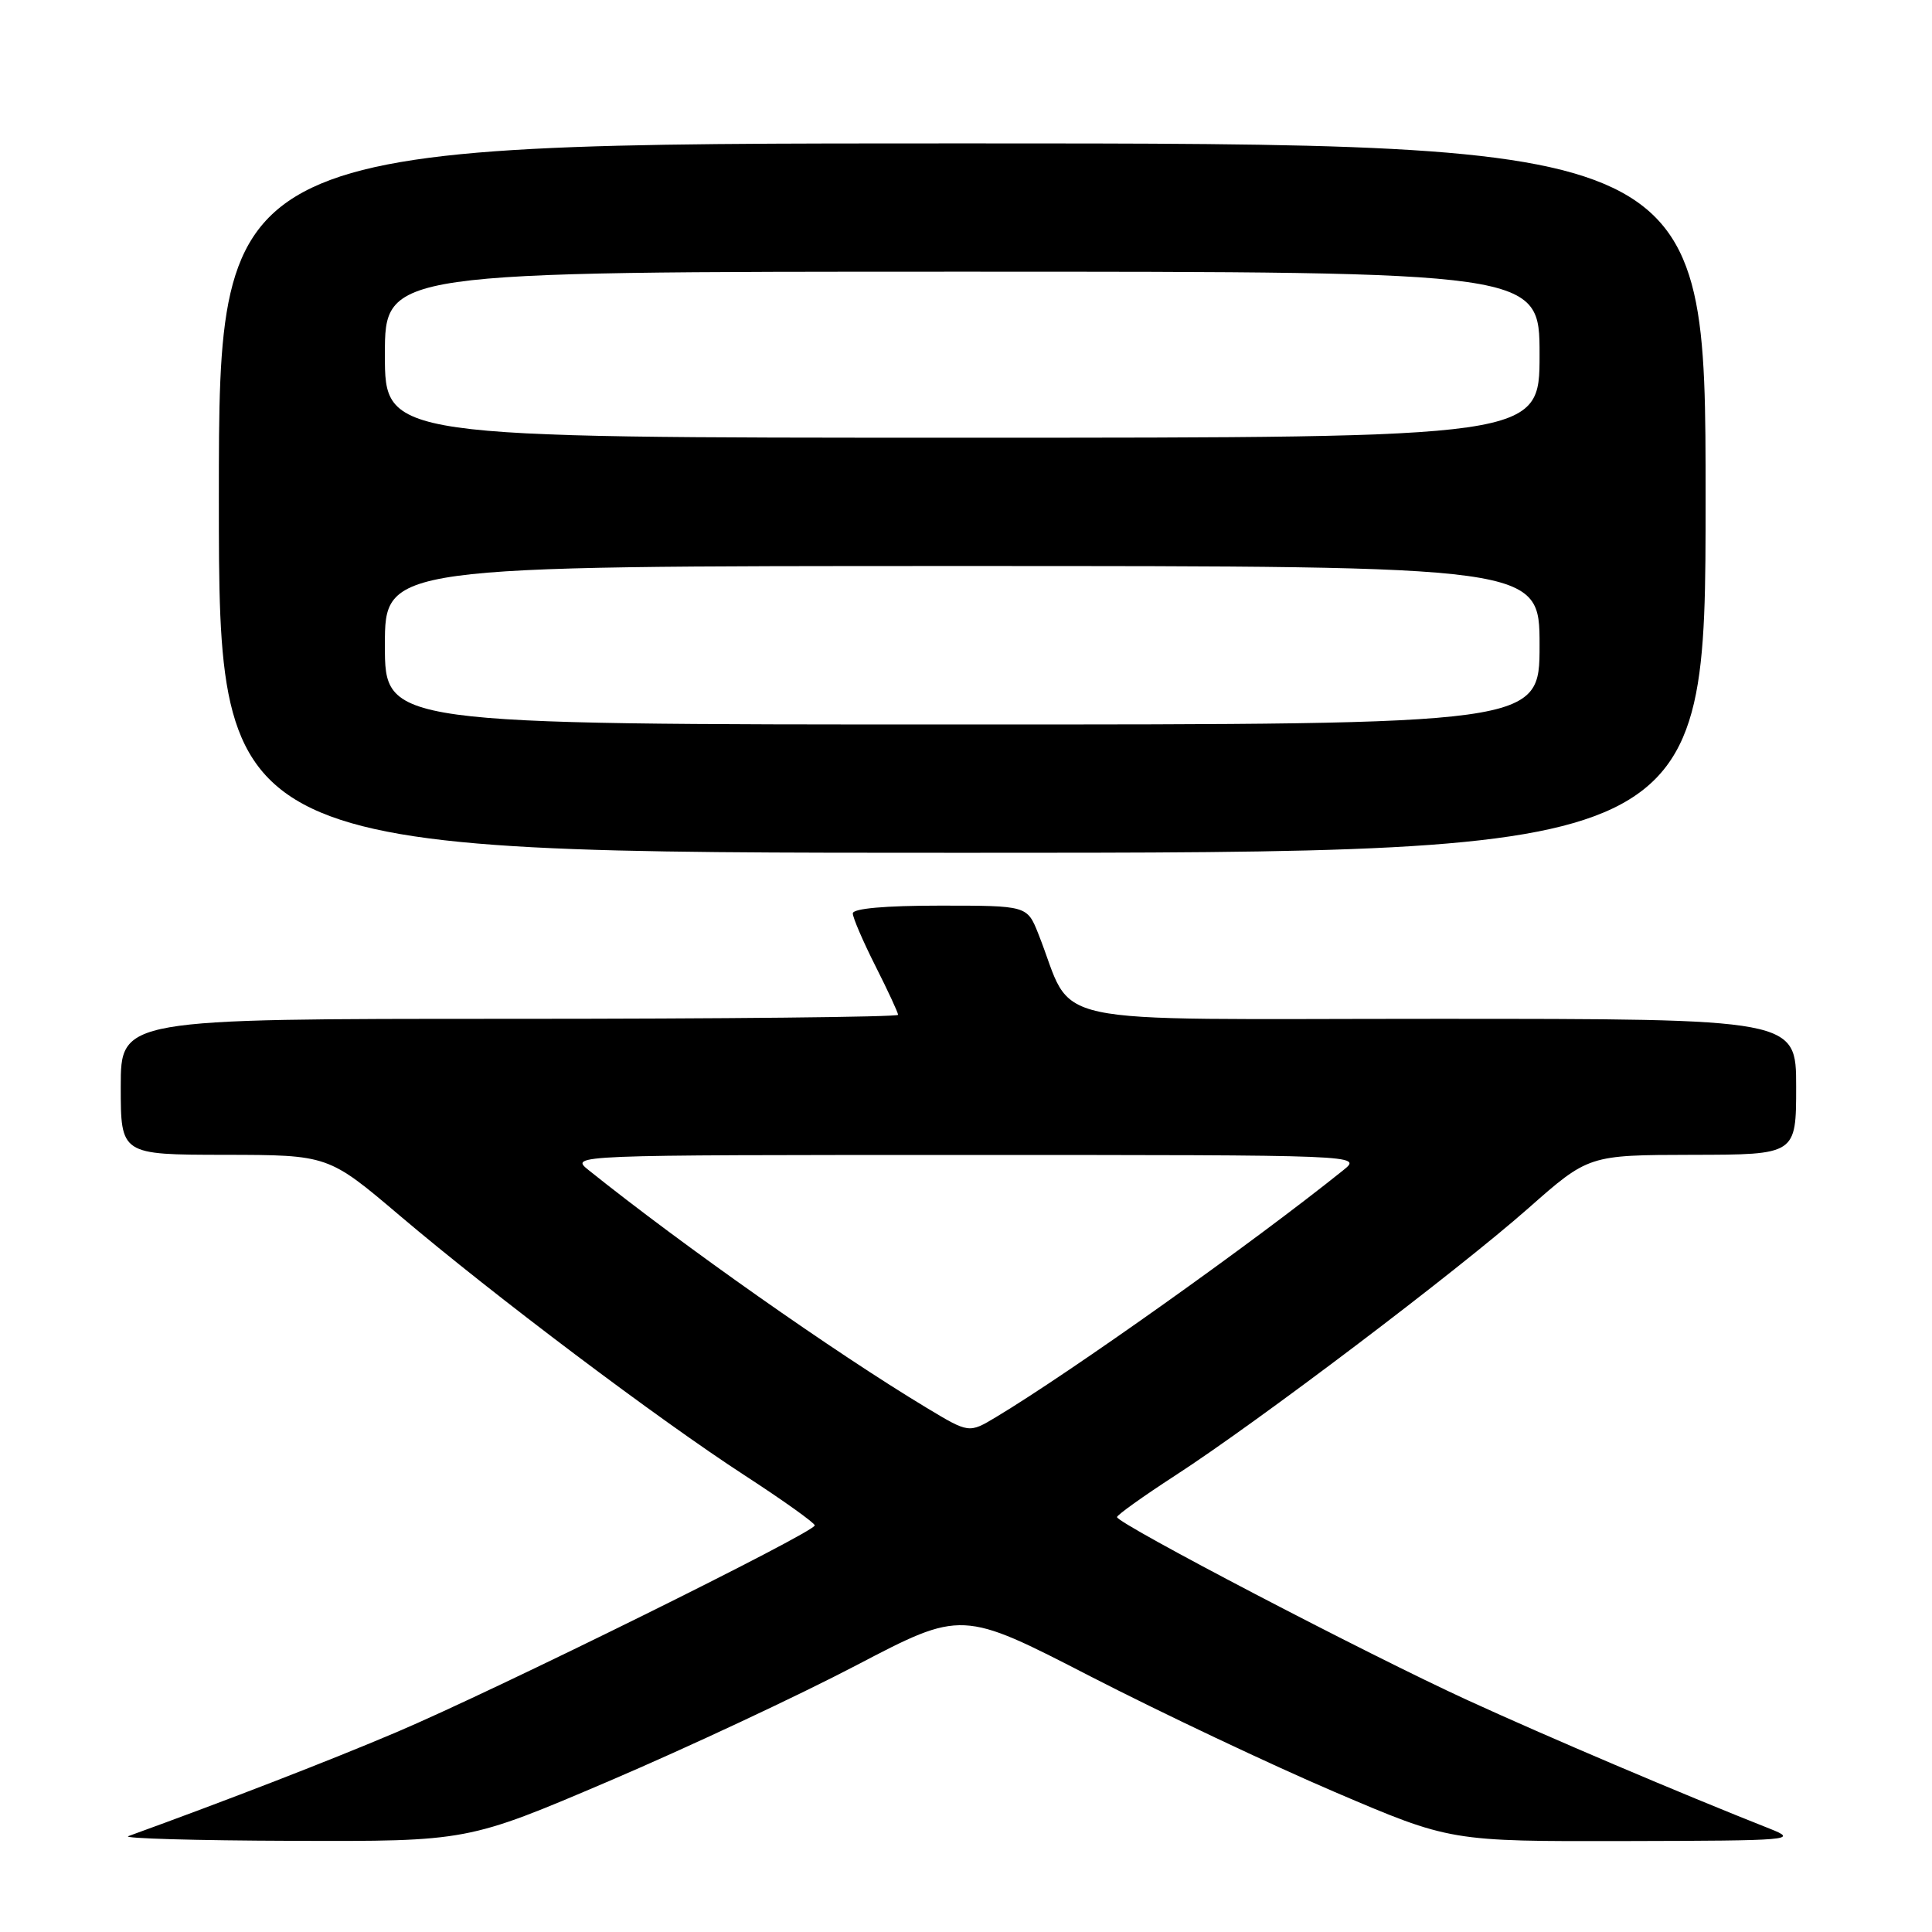 <?xml version="1.0" encoding="UTF-8" standalone="no"?>
<!DOCTYPE svg PUBLIC "-//W3C//DTD SVG 1.1//EN" "http://www.w3.org/Graphics/SVG/1.1/DTD/svg11.dtd" >
<svg xmlns="http://www.w3.org/2000/svg" xmlns:xlink="http://www.w3.org/1999/xlink" version="1.1" viewBox="0 0 256 256">
 <g >
 <path fill="currentColor"
d=" M 80.73 235.99 C 91.05 231.58 105.79 224.68 113.47 220.66 C 127.45 213.35 127.45 213.35 144.47 222.12 C 153.84 226.94 168.40 233.83 176.84 237.44 C 192.18 244.00 192.18 244.00 215.34 243.95 C 237.51 243.90 238.33 243.83 234.50 242.31 C 222.69 237.64 205.10 230.16 194.50 225.30 C 181.34 219.28 147.99 201.86 148.01 201.02 C 148.02 200.74 151.50 198.25 155.74 195.50 C 166.65 188.43 193.03 168.46 202.50 160.11 C 210.50 153.05 210.50 153.05 224.25 153.02 C 238.00 153.00 238.00 153.00 238.00 144.00 C 238.00 135.00 238.00 135.00 190.15 135.00 C 136.70 135.00 142.56 136.25 137.59 123.75 C 136.10 120.00 136.10 120.00 124.55 120.00 C 117.30 120.00 113.00 120.38 113.00 121.03 C 113.00 121.59 114.35 124.73 116.00 128.00 C 117.65 131.27 119.00 134.18 119.00 134.47 C 119.00 134.76 95.83 135.00 67.50 135.00 C 16.00 135.00 16.00 135.00 16.00 144.00 C 16.00 153.00 16.00 153.00 29.75 153.02 C 43.50 153.04 43.50 153.04 53.00 161.10 C 65.50 171.70 87.21 188.05 98.71 195.52 C 103.77 198.81 107.93 201.78 107.96 202.12 C 108.02 203.01 65.62 223.97 52.50 229.54 C 43.64 233.30 30.25 238.49 17.00 243.30 C 16.18 243.60 25.95 243.88 38.73 243.92 C 61.96 244.00 61.96 244.00 80.73 235.99 Z  M 226.00 66.00 C 226.00 19.00 226.00 19.00 127.50 19.00 C 29.00 19.00 29.00 19.00 29.00 66.00 C 29.00 113.00 29.00 113.00 127.50 113.00 C 226.00 113.00 226.00 113.00 226.00 66.00 Z  M 122.76 186.53 C 110.56 179.18 90.60 165.14 78.00 155.05 C 75.50 153.04 75.50 153.04 128.00 153.04 C 180.50 153.04 180.50 153.04 178.00 155.05 C 166.07 164.64 141.85 181.85 131.95 187.79 C 128.39 189.92 128.39 189.92 122.76 186.53 Z  M 51.00 85.50 C 51.00 75.00 51.00 75.00 127.50 75.00 C 204.00 75.00 204.00 75.00 204.00 85.50 C 204.00 96.00 204.00 96.00 127.50 96.00 C 51.00 96.00 51.00 96.00 51.00 85.50 Z  M 51.00 47.00 C 51.00 36.00 51.00 36.00 127.50 36.00 C 204.00 36.00 204.00 36.00 204.00 47.00 C 204.00 58.00 204.00 58.00 127.50 58.00 C 51.00 58.00 51.00 58.00 51.00 47.00 Z "/>
</g>
</svg>